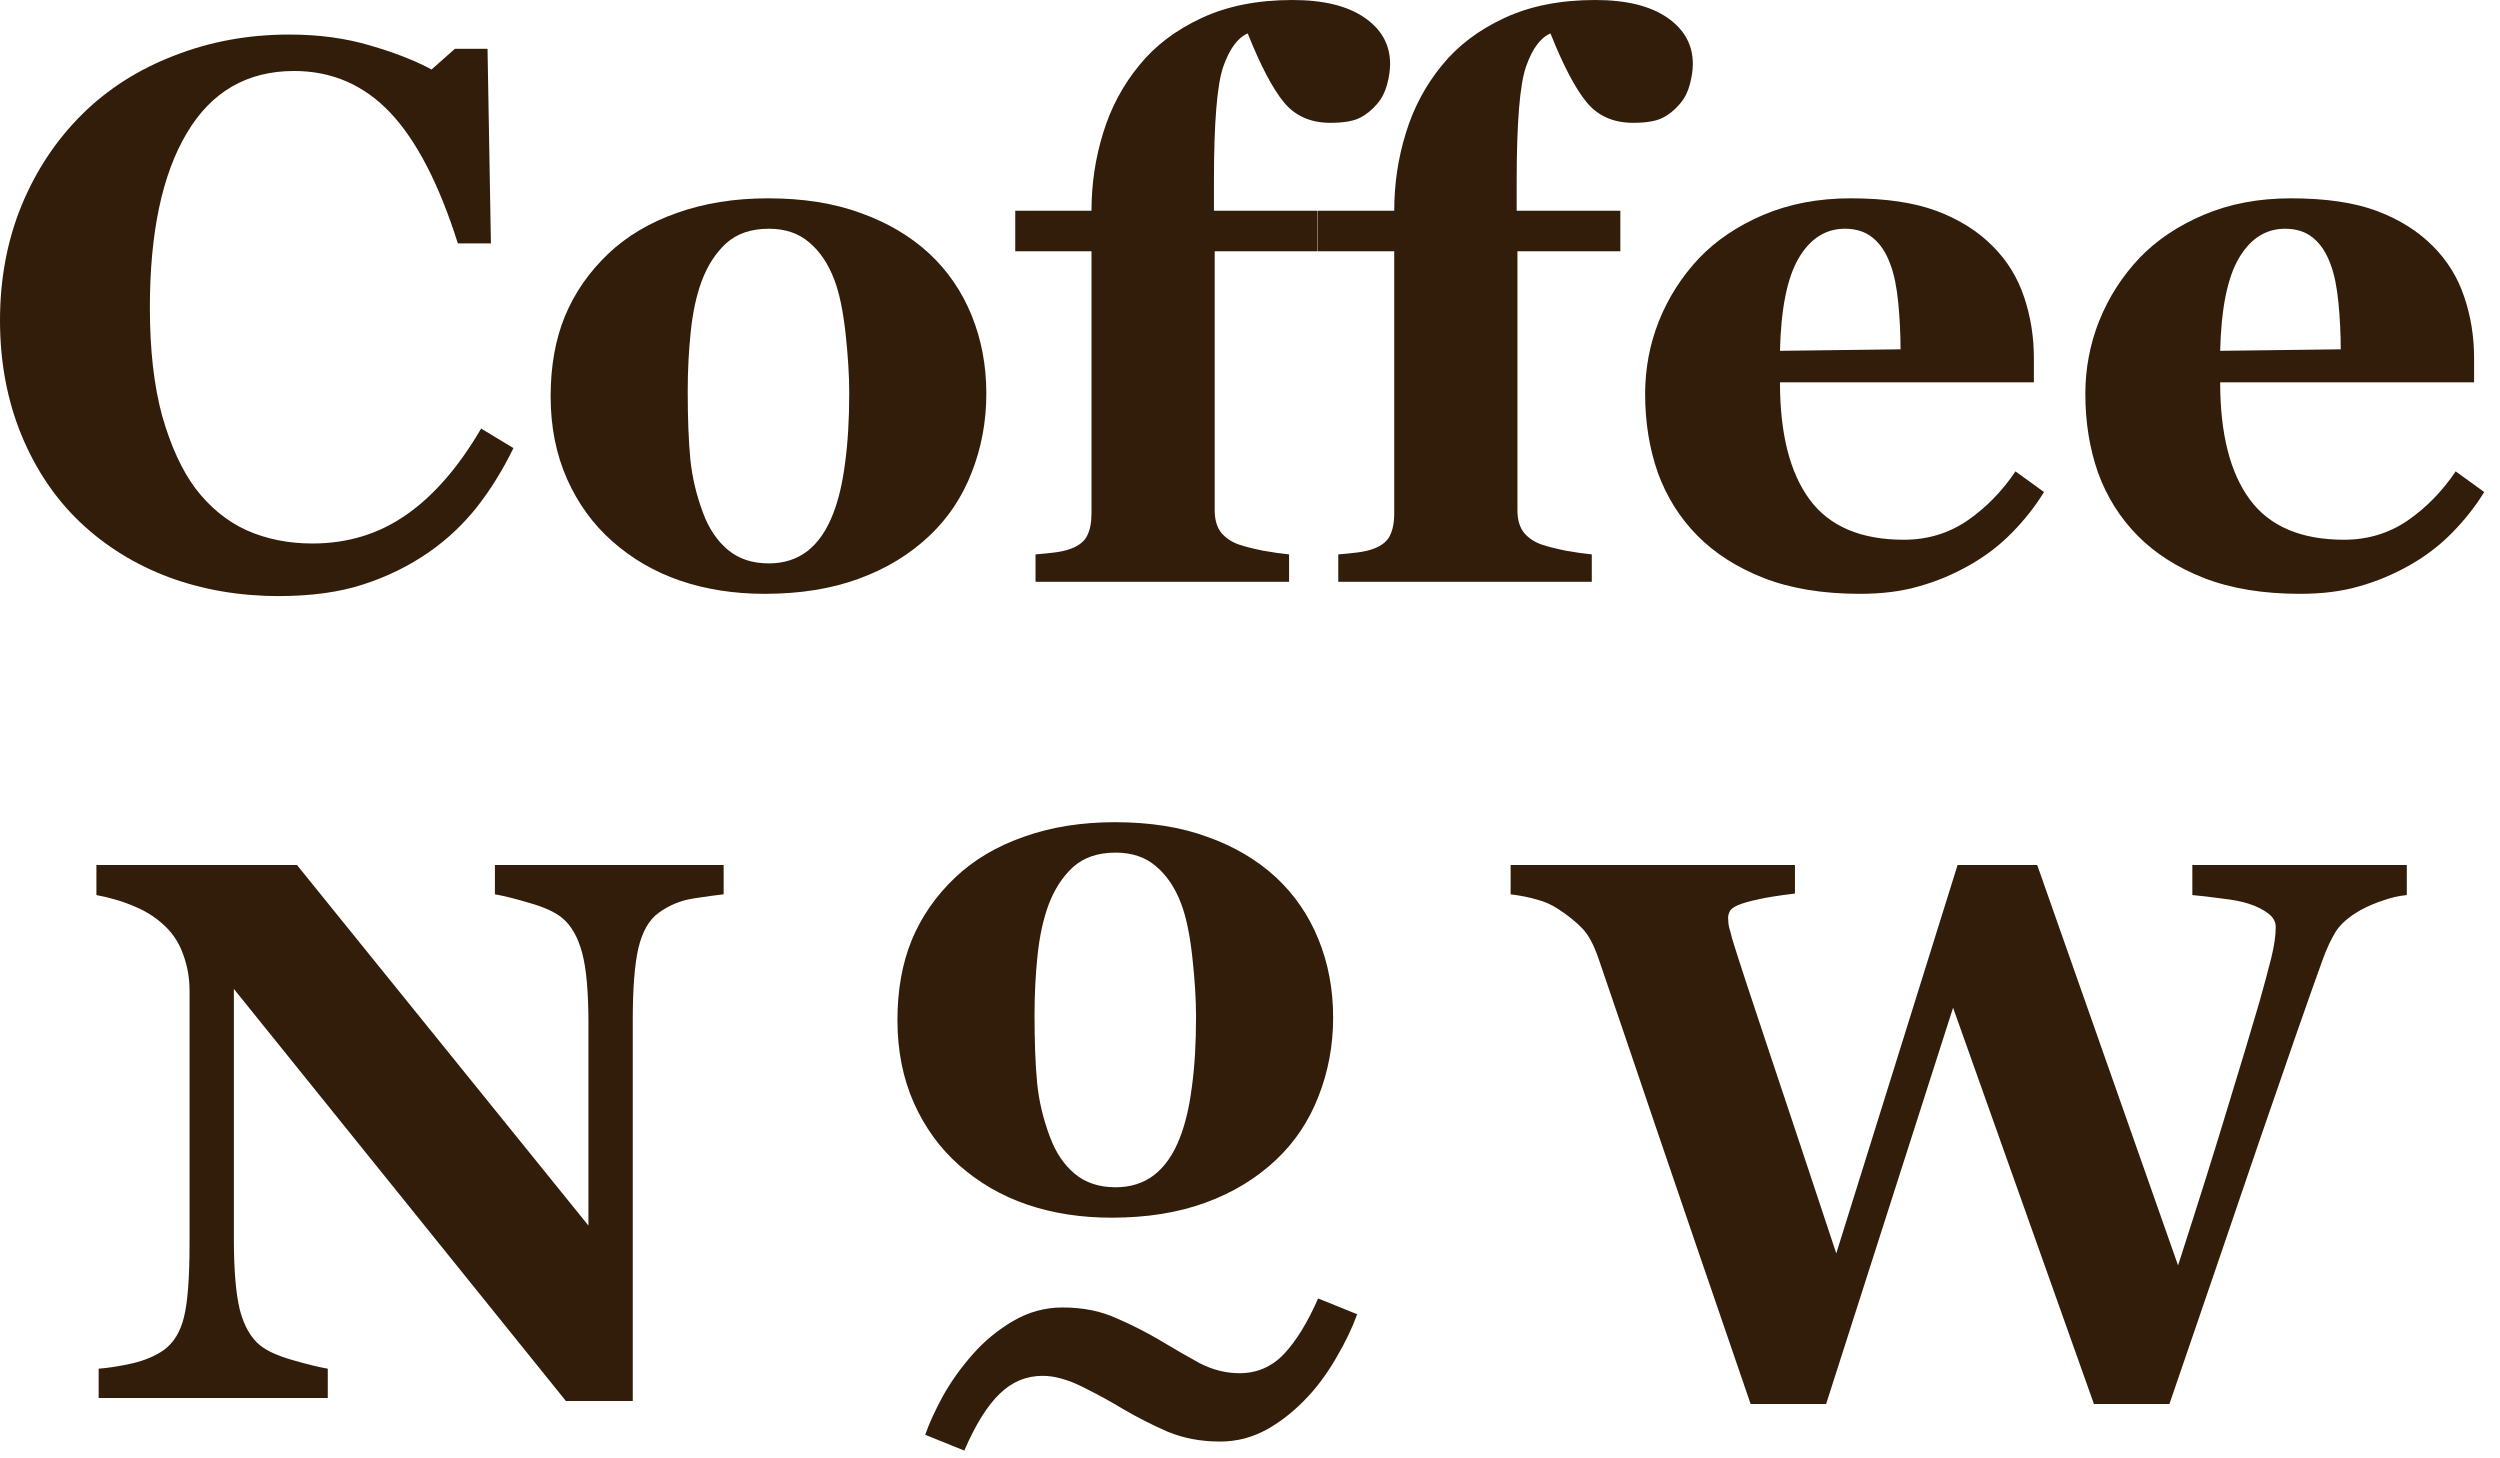 <svg width="156" height="91" viewBox="0 0 156 91" fill="none" xmlns="http://www.w3.org/2000/svg">
<path d="M17.391 37.195C14.953 37.195 12.672 36.805 10.547 36.023C8.422 35.227 6.57 34.078 4.992 32.578C3.445 31.109 2.227 29.297 1.336 27.141C0.445 24.969 0 22.586 0 19.992C0 17.414 0.445 15.031 1.336 12.844C2.242 10.641 3.508 8.734 5.133 7.125C6.727 5.547 8.641 4.328 10.875 3.469C13.109 2.594 15.5 2.156 18.047 2.156C19.891 2.156 21.57 2.383 23.086 2.836C24.602 3.273 25.883 3.773 26.93 4.336L28.383 3.047H30.422L30.633 15.188H28.57C27.398 11.484 25.992 8.766 24.352 7.031C22.711 5.297 20.711 4.43 18.352 4.43C15.414 4.43 13.18 5.727 11.648 8.32C10.117 10.898 9.352 14.523 9.352 19.195C9.352 21.836 9.609 24.094 10.125 25.969C10.656 27.828 11.344 29.328 12.188 30.469C13.094 31.656 14.164 32.531 15.398 33.094C16.633 33.641 18 33.914 19.5 33.914C21.688 33.914 23.633 33.32 25.336 32.133C27.055 30.945 28.617 29.148 30.023 26.742L32.039 27.961C31.367 29.336 30.602 30.57 29.742 31.664C28.883 32.742 27.891 33.672 26.766 34.453C25.531 35.312 24.164 35.984 22.664 36.469C21.18 36.953 19.422 37.195 17.391 37.195Z" fill="#321D0B"/>
<path d="M57.984 15.82C59.141 16.898 60.023 18.188 60.633 19.688C61.242 21.188 61.547 22.812 61.547 24.562C61.547 26.297 61.242 27.938 60.633 29.484C60.039 31.016 59.164 32.328 58.008 33.422C56.773 34.594 55.297 35.492 53.578 36.117C51.875 36.742 49.922 37.055 47.719 37.055C45.812 37.055 44.055 36.781 42.445 36.234C40.852 35.688 39.438 34.867 38.203 33.773C37.016 32.727 36.078 31.438 35.391 29.906C34.703 28.359 34.359 26.633 34.359 24.727C34.359 22.852 34.656 21.188 35.25 19.734C35.859 18.266 36.766 16.961 37.969 15.82C39.125 14.727 40.547 13.883 42.234 13.289C43.938 12.68 45.836 12.375 47.93 12.375C50.117 12.375 52.039 12.68 53.695 13.289C55.367 13.883 56.797 14.727 57.984 15.82ZM51.984 32.062C52.328 31.188 52.578 30.125 52.734 28.875C52.906 27.625 52.992 26.172 52.992 24.516C52.992 23.422 52.914 22.172 52.758 20.766C52.602 19.359 52.367 18.25 52.055 17.438C51.68 16.453 51.156 15.68 50.484 15.117C49.828 14.555 48.992 14.273 47.977 14.273C46.867 14.273 45.977 14.578 45.305 15.188C44.648 15.797 44.141 16.586 43.781 17.555C43.453 18.445 43.227 19.492 43.102 20.695C42.977 21.883 42.914 23.125 42.914 24.422C42.914 26.125 42.969 27.539 43.078 28.664C43.188 29.773 43.453 30.891 43.875 32.016C44.234 32.984 44.75 33.75 45.422 34.312C46.094 34.875 46.945 35.156 47.977 35.156C48.914 35.156 49.719 34.898 50.391 34.383C51.062 33.852 51.594 33.078 51.984 32.062Z" fill="#321D0B"/>
<path d="M86.742 3.984C86.742 4.375 86.68 4.805 86.555 5.273C86.43 5.742 86.227 6.141 85.945 6.469C85.617 6.859 85.25 7.156 84.844 7.359C84.438 7.562 83.828 7.664 83.016 7.664C81.781 7.664 80.812 7.234 80.109 6.375C79.406 5.516 78.656 4.086 77.859 2.086C77.234 2.352 76.727 3.039 76.336 4.148C75.945 5.258 75.75 7.641 75.75 11.297V13.148H82.219V15.68H75.797V31.828C75.797 32.438 75.938 32.914 76.219 33.258C76.5 33.586 76.867 33.828 77.32 33.984C77.695 34.109 78.188 34.234 78.797 34.359C79.406 34.469 79.953 34.547 80.438 34.594V36.305H64.617V34.594C65.023 34.562 65.414 34.523 65.789 34.477C66.18 34.43 66.523 34.352 66.82 34.242C67.32 34.055 67.656 33.789 67.828 33.445C68.016 33.086 68.109 32.617 68.109 32.039V15.68H63.352V13.148H68.109C68.109 11.477 68.352 9.859 68.836 8.297C69.32 6.719 70.07 5.312 71.086 4.078C72.07 2.859 73.367 1.875 74.977 1.125C76.586 0.375 78.477 0 80.648 0C82.586 0 84.086 0.367 85.148 1.102C86.211 1.836 86.742 2.797 86.742 3.984Z" fill="#321D0B"/>
<path d="M105.633 3.984C105.633 4.375 105.57 4.805 105.445 5.273C105.32 5.742 105.117 6.141 104.836 6.469C104.508 6.859 104.141 7.156 103.734 7.359C103.328 7.562 102.719 7.664 101.906 7.664C100.672 7.664 99.703 7.234 99 6.375C98.297 5.516 97.547 4.086 96.75 2.086C96.125 2.352 95.617 3.039 95.227 4.148C94.836 5.258 94.641 7.641 94.641 11.297V13.148H101.109V15.68H94.688V31.828C94.688 32.438 94.828 32.914 95.109 33.258C95.391 33.586 95.758 33.828 96.211 33.984C96.586 34.109 97.078 34.234 97.688 34.359C98.297 34.469 98.844 34.547 99.328 34.594V36.305H83.508V34.594C83.914 34.562 84.305 34.523 84.68 34.477C85.07 34.43 85.414 34.352 85.711 34.242C86.211 34.055 86.547 33.789 86.719 33.445C86.906 33.086 87 32.617 87 32.039V15.68H82.242V13.148H87C87 11.477 87.242 9.859 87.727 8.297C88.211 6.719 88.961 5.312 89.977 4.078C90.961 2.859 92.258 1.875 93.867 1.125C95.477 0.375 97.367 0 99.539 0C101.477 0 102.977 0.367 104.039 1.102C105.102 1.836 105.633 2.797 105.633 3.984Z" fill="#321D0B"/>
<path d="M127.547 30.703C127 31.594 126.336 32.438 125.555 33.234C124.789 34.016 123.914 34.688 122.93 35.25C121.883 35.844 120.82 36.289 119.742 36.586C118.68 36.898 117.453 37.055 116.062 37.055C113.75 37.055 111.75 36.727 110.062 36.07C108.391 35.414 107.008 34.531 105.914 33.422C104.82 32.312 104 31.008 103.453 29.508C102.922 27.992 102.656 26.352 102.656 24.586C102.656 22.992 102.945 21.469 103.523 20.016C104.117 18.547 104.953 17.242 106.031 16.102C107.094 14.992 108.43 14.094 110.039 13.406C111.664 12.719 113.477 12.375 115.477 12.375C117.664 12.375 119.461 12.641 120.867 13.172C122.273 13.703 123.438 14.438 124.359 15.375C125.25 16.266 125.898 17.32 126.305 18.539C126.711 19.742 126.914 21.008 126.914 22.336V23.859H111.07C111.07 27.062 111.688 29.5 112.922 31.172C114.156 32.844 116.117 33.68 118.805 33.68C120.273 33.68 121.594 33.281 122.766 32.484C123.938 31.672 124.938 30.648 125.766 29.414L127.547 30.703ZM118.594 21.797C118.594 20.859 118.547 19.898 118.453 18.914C118.359 17.93 118.195 17.125 117.961 16.5C117.695 15.766 117.328 15.211 116.859 14.836C116.406 14.461 115.828 14.273 115.125 14.273C113.922 14.273 112.961 14.883 112.242 16.102C111.523 17.32 111.133 19.25 111.07 21.891L118.594 21.797Z" fill="#321D0B"/>
<path d="M155.016 30.703C154.469 31.594 153.805 32.438 153.023 33.234C152.258 34.016 151.383 34.688 150.398 35.25C149.352 35.844 148.289 36.289 147.211 36.586C146.148 36.898 144.922 37.055 143.531 37.055C141.219 37.055 139.219 36.727 137.531 36.07C135.859 35.414 134.477 34.531 133.383 33.422C132.289 32.312 131.469 31.008 130.922 29.508C130.391 27.992 130.125 26.352 130.125 24.586C130.125 22.992 130.414 21.469 130.992 20.016C131.586 18.547 132.422 17.242 133.5 16.102C134.562 14.992 135.898 14.094 137.508 13.406C139.133 12.719 140.945 12.375 142.945 12.375C145.133 12.375 146.93 12.641 148.336 13.172C149.742 13.703 150.906 14.438 151.828 15.375C152.719 16.266 153.367 17.32 153.773 18.539C154.18 19.742 154.383 21.008 154.383 22.336V23.859H138.539C138.539 27.062 139.156 29.5 140.391 31.172C141.625 32.844 143.586 33.68 146.273 33.68C147.742 33.68 149.062 33.281 150.234 32.484C151.406 31.672 152.406 30.648 153.234 29.414L155.016 30.703ZM146.062 21.797C146.062 20.859 146.016 19.898 145.922 18.914C145.828 17.93 145.664 17.125 145.43 16.5C145.164 15.766 144.797 15.211 144.328 14.836C143.875 14.461 143.297 14.273 142.594 14.273C141.391 14.273 140.43 14.883 139.711 16.102C138.992 17.32 138.602 19.25 138.539 21.891L146.062 21.797Z" fill="#321D0B"/>
<path d="M79.625 54.75C80.781 55.828 81.664 57.117 82.273 58.617C82.883 60.117 83.188 61.742 83.188 63.492C83.188 65.227 82.883 66.867 82.273 68.414C81.68 69.945 80.805 71.258 79.648 72.352C78.414 73.523 76.938 74.422 75.219 75.047C73.516 75.672 71.562 75.984 69.359 75.984C67.453 75.984 65.695 75.711 64.086 75.164C62.492 74.617 61.078 73.797 59.844 72.703C58.656 71.656 57.719 70.367 57.031 68.836C56.344 67.289 56 65.562 56 63.656C56 61.781 56.297 60.117 56.891 58.664C57.5 57.195 58.406 55.891 59.609 54.75C60.766 53.656 62.188 52.812 63.875 52.219C65.578 51.609 67.477 51.305 69.57 51.305C71.758 51.305 73.68 51.609 75.336 52.219C77.008 52.812 78.438 53.656 79.625 54.75ZM73.625 70.992C73.969 70.117 74.219 69.055 74.375 67.805C74.547 66.555 74.633 65.102 74.633 63.445C74.633 62.352 74.555 61.102 74.398 59.695C74.242 58.289 74.008 57.18 73.695 56.367C73.32 55.383 72.797 54.609 72.125 54.047C71.469 53.484 70.633 53.203 69.617 53.203C68.508 53.203 67.617 53.508 66.945 54.117C66.289 54.727 65.781 55.516 65.422 56.484C65.094 57.375 64.867 58.422 64.742 59.625C64.617 60.812 64.555 62.055 64.555 63.352C64.555 65.055 64.609 66.469 64.719 67.594C64.828 68.703 65.094 69.82 65.516 70.945C65.875 71.914 66.391 72.68 67.062 73.242C67.734 73.805 68.586 74.086 69.617 74.086C70.555 74.086 71.359 73.828 72.031 73.312C72.703 72.781 73.234 72.008 73.625 70.992Z" fill="#321D0B"/>
<path d="M84.688 82.008C84.375 82.867 83.953 83.75 83.422 84.656C82.906 85.562 82.328 86.367 81.688 87.07C80.891 87.945 80.023 88.648 79.086 89.18C78.164 89.695 77.18 89.953 76.133 89.953C74.945 89.953 73.859 89.75 72.875 89.344C71.906 88.922 70.969 88.445 70.062 87.914C69.344 87.477 68.516 87.023 67.578 86.555C66.641 86.086 65.805 85.852 65.07 85.852C64.039 85.852 63.141 86.227 62.375 86.977C61.609 87.711 60.875 88.891 60.172 90.516L57.734 89.531C57.969 88.844 58.336 88.039 58.836 87.117C59.352 86.195 59.984 85.312 60.734 84.469C61.438 83.672 62.266 82.992 63.219 82.43C64.188 81.867 65.211 81.586 66.289 81.586C67.57 81.586 68.703 81.812 69.688 82.266C70.688 82.703 71.594 83.164 72.406 83.648C73.234 84.148 74.047 84.617 74.844 85.055C75.656 85.477 76.492 85.688 77.352 85.688C78.445 85.688 79.375 85.281 80.141 84.469C80.906 83.641 81.609 82.492 82.25 81.023L84.688 82.008Z" fill="#321D0B"/>
<path d="M45.156 55.805C44.719 55.852 44.094 55.938 43.281 56.062C42.469 56.188 41.734 56.492 41.078 56.977C40.5 57.398 40.086 58.125 39.836 59.156C39.602 60.172 39.484 61.672 39.484 63.656V87.422H35.312L14.594 61.711V77.32C14.594 79.258 14.719 80.734 14.969 81.75C15.234 82.75 15.656 83.484 16.234 83.953C16.656 84.297 17.328 84.602 18.25 84.867C19.172 85.133 19.906 85.312 20.453 85.406V87.234H6.156V85.406C6.766 85.359 7.461 85.25 8.242 85.078C9.039 84.891 9.703 84.609 10.234 84.234C10.844 83.781 11.258 83.102 11.477 82.195C11.711 81.273 11.828 79.734 11.828 77.578V61.828C11.828 61.047 11.703 60.312 11.453 59.625C11.219 58.922 10.844 58.32 10.328 57.82C9.781 57.289 9.148 56.875 8.43 56.578C7.727 56.266 6.922 56.023 6.016 55.852V53.977H18.531L36.719 76.477V63.891C36.719 61.891 36.586 60.406 36.32 59.438C36.055 58.453 35.633 57.727 35.055 57.258C34.602 56.898 33.93 56.594 33.039 56.344C32.148 56.078 31.43 55.898 30.883 55.805V53.977H45.156V55.805Z" fill="#321D0B"/>
<path d="M150.184 55.852C149.7 55.898 149.216 56.008 148.731 56.18C148.247 56.336 147.77 56.539 147.302 56.789C146.583 57.195 146.067 57.641 145.755 58.125C145.458 58.609 145.184 59.195 144.934 59.883C144.075 62.258 142.747 66.062 140.95 71.297C139.169 76.531 137.309 81.969 135.372 87.609H130.661L121.872 62.883L113.95 87.609H109.239C106.63 80.016 104.63 74.172 103.239 70.078C101.848 65.969 100.677 62.523 99.723 59.742C99.427 58.898 99.091 58.289 98.716 57.914C98.341 57.523 97.856 57.133 97.263 56.742C96.841 56.461 96.388 56.258 95.903 56.133C95.434 55.992 94.888 55.883 94.263 55.805V53.977H112.005V55.758C110.958 55.883 110.177 56.008 109.661 56.133C109.145 56.242 108.739 56.359 108.442 56.484C108.161 56.609 107.989 56.742 107.927 56.883C107.864 57.023 107.833 57.148 107.833 57.258C107.833 57.477 107.856 57.688 107.903 57.891C107.966 58.094 108.028 58.328 108.091 58.594C108.466 59.812 109.223 62.125 110.364 65.531C111.505 68.938 112.911 73.164 114.583 78.211L122.153 53.977H127.122L135.911 78.961C137.208 74.945 138.239 71.664 139.005 69.117C139.786 66.57 140.442 64.391 140.973 62.578C141.286 61.469 141.536 60.539 141.723 59.789C141.911 59.039 142.005 58.391 142.005 57.844C142.005 57.516 141.848 57.234 141.536 57C141.239 56.766 140.833 56.562 140.317 56.391C139.88 56.25 139.309 56.141 138.606 56.062C137.919 55.969 137.317 55.898 136.802 55.852V53.977H150.184V55.852Z" fill="#321D0B"/>
</svg>
